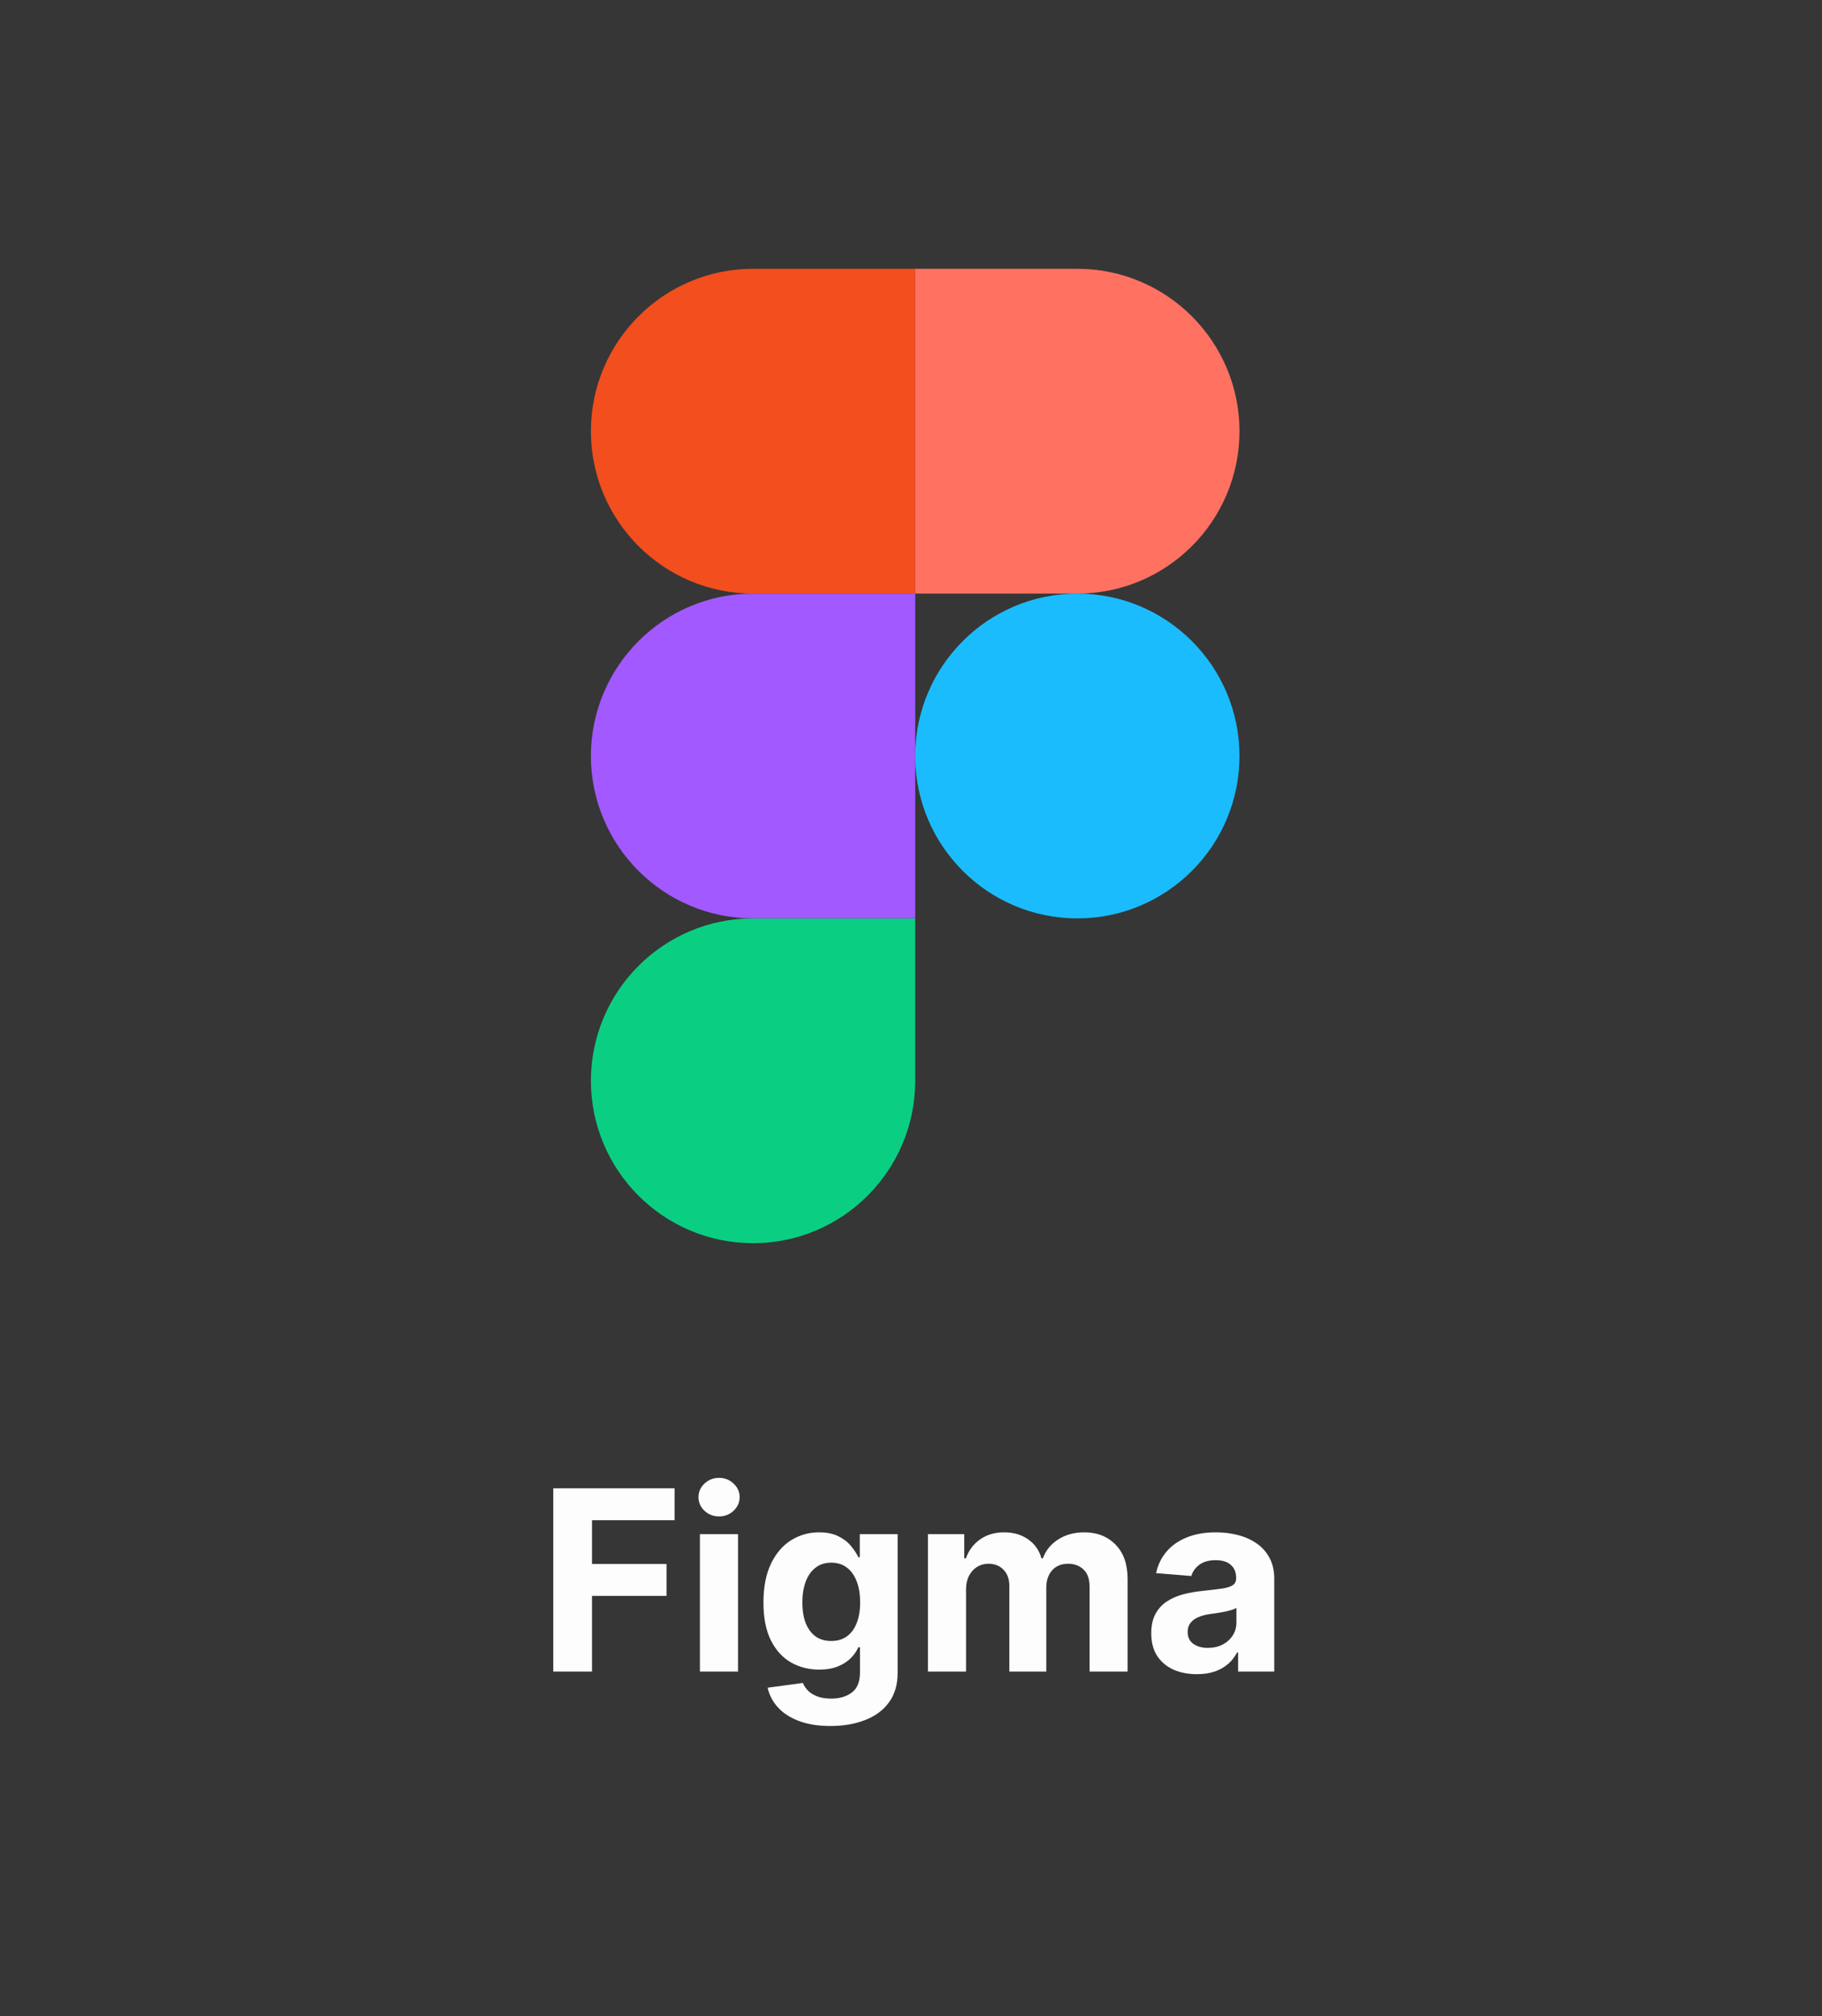 <svg width="217" height="240" viewBox="0 0 217 240" fill="none" xmlns="http://www.w3.org/2000/svg">
<rect width="217" height="240" fill="#363636"/>
<path d="M89.689 148C100.344 148 109 139.343 109 128.667V109.333H89.689C79.034 109.333 70.378 117.99 70.378 128.667C70.378 139.343 79.034 148 89.689 148Z" fill="#0ACF83"/>
<path d="M70.378 90C70.378 79.333 79.034 70.667 89.689 70.667H109V109.333H89.689C79.034 109.333 70.378 100.677 70.378 90Z" fill="#A259FF"/>
<path d="M70.378 51.333C70.378 40.666 79.034 32 89.689 32H109V70.667H89.689C79.034 70.667 70.378 62.01 70.378 51.333Z" fill="#F24E1E"/>
<path d="M109 32H128.311C138.966 32 147.622 40.666 147.622 51.333C147.622 62.01 138.976 70.667 128.311 70.667H109V32Z" fill="#FF7262"/>
<path d="M147.622 90C147.622 100.677 138.976 109.333 128.311 109.333C117.647 109.333 109 100.677 109 90C109 79.333 117.647 70.667 128.311 70.667C138.976 70.667 147.622 79.333 147.622 90Z" fill="#1ABCFE"/>
<path d="M65.896 199V177.182H80.342V180.985H70.509V186.184H79.383V189.987H70.509V199H65.896ZM83.36 199V182.636H87.898V199H83.36ZM85.64 180.527C84.965 180.527 84.386 180.303 83.903 179.856C83.427 179.401 83.189 178.858 83.189 178.226C83.189 177.601 83.427 177.065 83.903 176.617C84.386 176.163 84.965 175.935 85.64 175.935C86.314 175.935 86.89 176.163 87.366 176.617C87.849 177.065 88.09 177.601 88.09 178.226C88.09 178.858 87.849 179.401 87.366 179.856C86.89 180.303 86.314 180.527 85.64 180.527ZM98.906 205.477C97.436 205.477 96.175 205.275 95.124 204.87C94.08 204.472 93.249 203.929 92.631 203.24C92.013 202.551 91.612 201.777 91.427 200.918L95.625 200.353C95.752 200.68 95.955 200.985 96.232 201.269C96.509 201.553 96.875 201.781 97.329 201.951C97.791 202.129 98.352 202.217 99.012 202.217C100 202.217 100.813 201.976 101.452 201.493C102.098 201.017 102.422 200.218 102.422 199.096V196.102H102.23C102.031 196.557 101.733 196.987 101.335 197.391C100.937 197.796 100.426 198.126 99.801 198.382C99.176 198.638 98.43 198.766 97.564 198.766C96.335 198.766 95.216 198.482 94.208 197.913C93.206 197.338 92.407 196.461 91.811 195.282C91.221 194.096 90.927 192.597 90.927 190.786C90.927 188.933 91.228 187.384 91.832 186.141C92.436 184.898 93.238 183.968 94.24 183.35C95.248 182.732 96.353 182.423 97.553 182.423C98.469 182.423 99.236 182.58 99.854 182.892C100.472 183.197 100.969 183.581 101.346 184.043C101.729 184.497 102.024 184.945 102.23 185.385H102.4V182.636H106.907V199.16C106.907 200.552 106.566 201.717 105.884 202.654C105.202 203.592 104.257 204.295 103.05 204.763C101.85 205.239 100.468 205.477 98.906 205.477ZM99.002 195.357C99.733 195.357 100.351 195.175 100.855 194.813C101.367 194.444 101.757 193.918 102.027 193.237C102.304 192.548 102.443 191.724 102.443 190.765C102.443 189.806 102.308 188.975 102.038 188.272C101.768 187.562 101.377 187.011 100.866 186.621C100.355 186.23 99.733 186.035 99.002 186.035C98.256 186.035 97.627 186.237 97.116 186.642C96.605 187.04 96.218 187.594 95.955 188.304C95.692 189.014 95.561 189.835 95.561 190.765C95.561 191.71 95.692 192.526 95.955 193.215C96.225 193.897 96.612 194.426 97.116 194.803C97.627 195.172 98.256 195.357 99.002 195.357ZM110.518 199V182.636H114.843V185.523H115.035C115.376 184.565 115.944 183.808 116.74 183.254C117.535 182.7 118.487 182.423 119.595 182.423C120.717 182.423 121.672 182.704 122.461 183.265C123.249 183.819 123.775 184.572 124.037 185.523H124.208C124.542 184.586 125.145 183.837 126.019 183.276C126.9 182.707 127.94 182.423 129.14 182.423C130.667 182.423 131.907 182.91 132.858 183.883C133.817 184.849 134.297 186.219 134.297 187.995V199H129.769V188.89C129.769 187.981 129.527 187.299 129.044 186.844C128.561 186.39 127.958 186.163 127.233 186.163C126.409 186.163 125.767 186.425 125.305 186.951C124.843 187.469 124.613 188.155 124.613 189.007V199H120.213V188.794C120.213 187.991 119.982 187.352 119.52 186.876C119.066 186.401 118.466 186.163 117.72 186.163C117.216 186.163 116.761 186.29 116.356 186.546C115.958 186.795 115.642 187.146 115.408 187.601C115.174 188.048 115.056 188.574 115.056 189.178V199H110.518ZM142.548 199.309C141.504 199.309 140.573 199.128 139.756 198.766C138.94 198.396 138.293 197.853 137.817 197.136C137.349 196.411 137.114 195.509 137.114 194.43C137.114 193.521 137.281 192.757 137.615 192.139C137.949 191.521 138.403 191.024 138.979 190.648C139.554 190.271 140.207 189.987 140.939 189.795C141.678 189.604 142.452 189.469 143.261 189.391C144.213 189.291 144.98 189.199 145.562 189.114C146.145 189.021 146.567 188.886 146.83 188.709C147.093 188.531 147.224 188.268 147.224 187.92V187.857C147.224 187.182 147.011 186.66 146.585 186.29C146.166 185.921 145.57 185.737 144.795 185.737C143.979 185.737 143.329 185.918 142.846 186.28C142.363 186.635 142.043 187.082 141.887 187.622L137.69 187.281C137.903 186.287 138.322 185.428 138.947 184.703C139.572 183.972 140.378 183.411 141.365 183.02C142.359 182.622 143.51 182.423 144.817 182.423C145.726 182.423 146.596 182.53 147.427 182.743C148.265 182.956 149.007 183.286 149.653 183.734C150.307 184.181 150.822 184.756 151.198 185.46C151.575 186.156 151.763 186.99 151.763 187.963V199H147.459V196.731H147.331C147.068 197.242 146.717 197.693 146.276 198.084C145.836 198.467 145.307 198.769 144.689 198.989C144.071 199.202 143.357 199.309 142.548 199.309ZM143.847 196.177C144.515 196.177 145.104 196.045 145.616 195.783C146.127 195.513 146.528 195.151 146.82 194.696C147.111 194.241 147.256 193.727 147.256 193.151V191.415C147.114 191.507 146.919 191.592 146.67 191.67C146.429 191.741 146.156 191.809 145.85 191.873C145.545 191.93 145.239 191.983 144.934 192.033C144.629 192.075 144.352 192.114 144.103 192.15C143.57 192.228 143.105 192.352 142.707 192.523C142.31 192.693 142.001 192.924 141.781 193.215C141.56 193.499 141.45 193.854 141.45 194.281C141.45 194.898 141.674 195.371 142.121 195.697C142.576 196.017 143.151 196.177 143.847 196.177Z" fill="#FDFDFD"/>
</svg>
